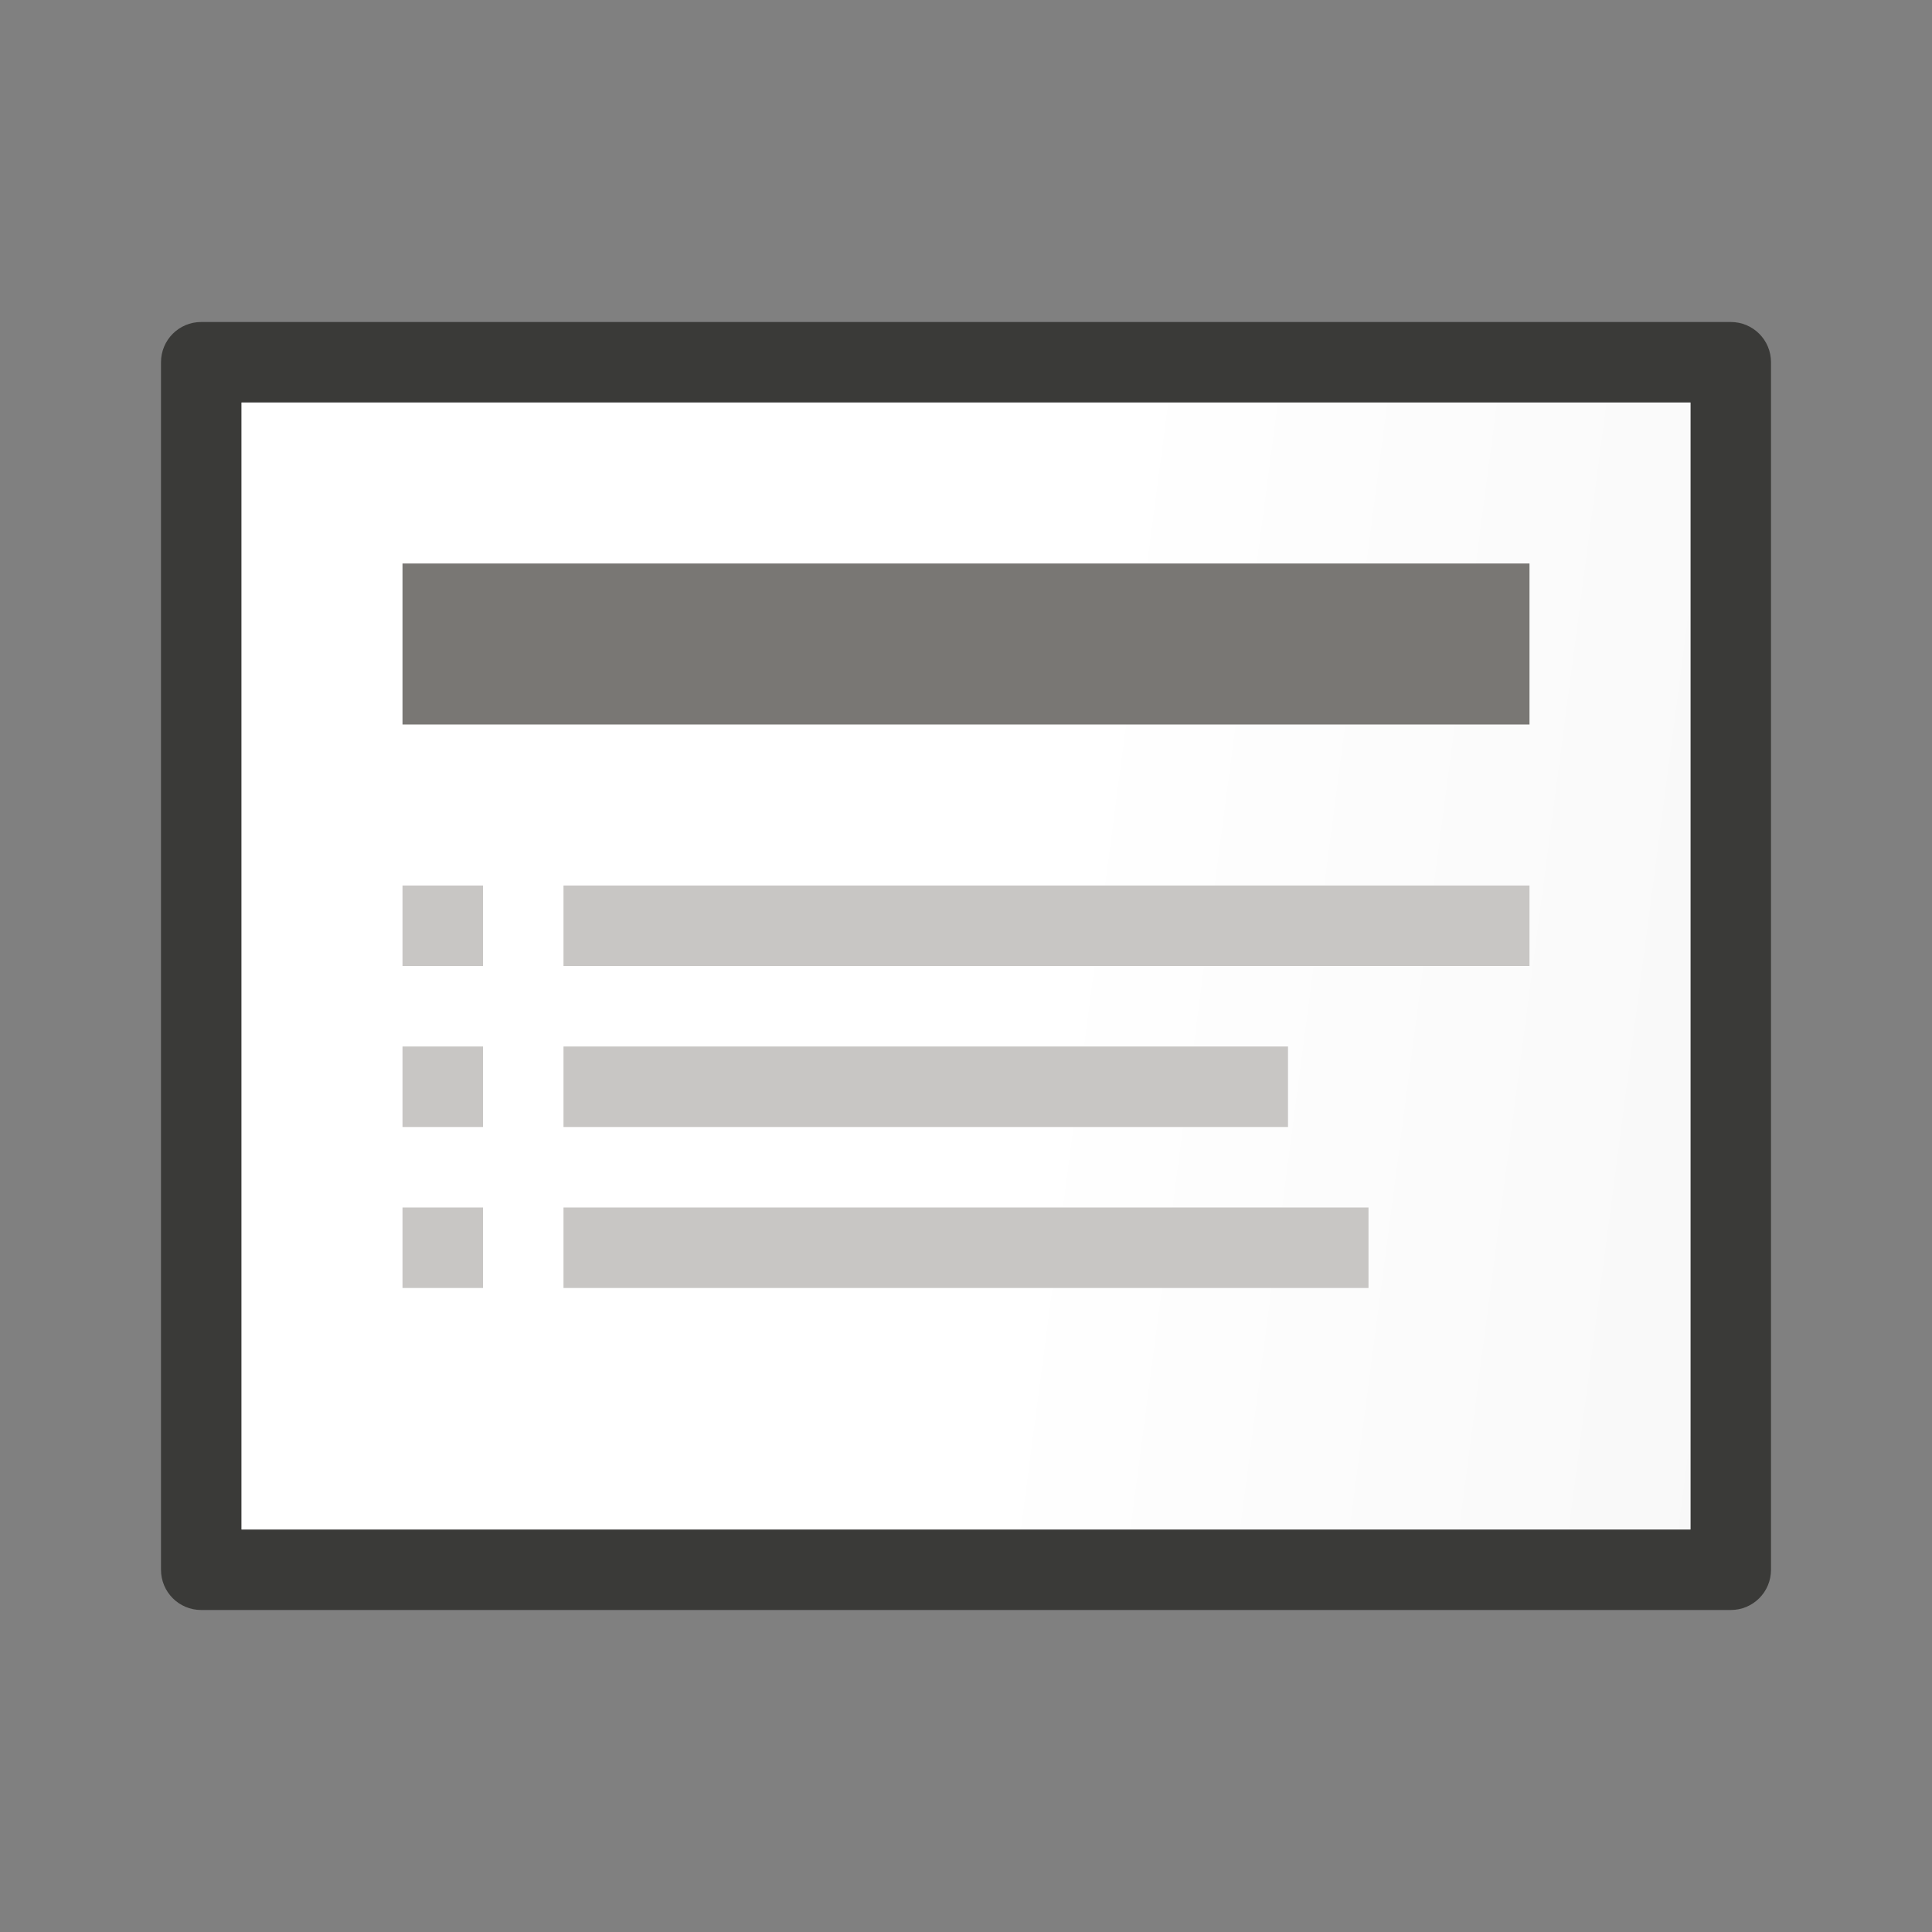 <svg xmlns="http://www.w3.org/2000/svg" xmlns:xlink="http://www.w3.org/1999/xlink" viewBox="0 0 24 24"><rect x="0" y="0" width="24" height="24" fill="#808080" stroke="none"/><linearGradient id="a" x1="21" x2="19" y1="-3.291" y2="12" gradientTransform="matrix(0 1 -1 0 24 0)" gradientUnits="userSpaceOnUse"><stop offset="0" stop-color="#d7d7d7"/><stop offset=".3" stop-color="#f7f7f7"/><stop offset="1" stop-color="#fff"/></linearGradient><path fill="#3a3a38" d="m2.5 4c-.277 0-.5.223-.5.5v1 13 1c0 .277.223.5.5.5h1 17 1c.277 0 .5-.223.5-.5v-1-13-1c0-.277-.223-.5-.5-.5h-1-17zm.5 1h18v14h-18z"/><path fill="url(#a)" d="m21 5h-18v14h18z"/><path fill="#797774" stroke-width="1.323" d="m5 7h14v2h-14z"/><path fill="#c8c6c4" d="m5 11v1h1v-1zm2 0v1h12v-1zm-2 2v1h1v-1zm2 0v1h9v-1zm-2 2v1h1v-1zm2 0v1h10v-1z"/></svg>